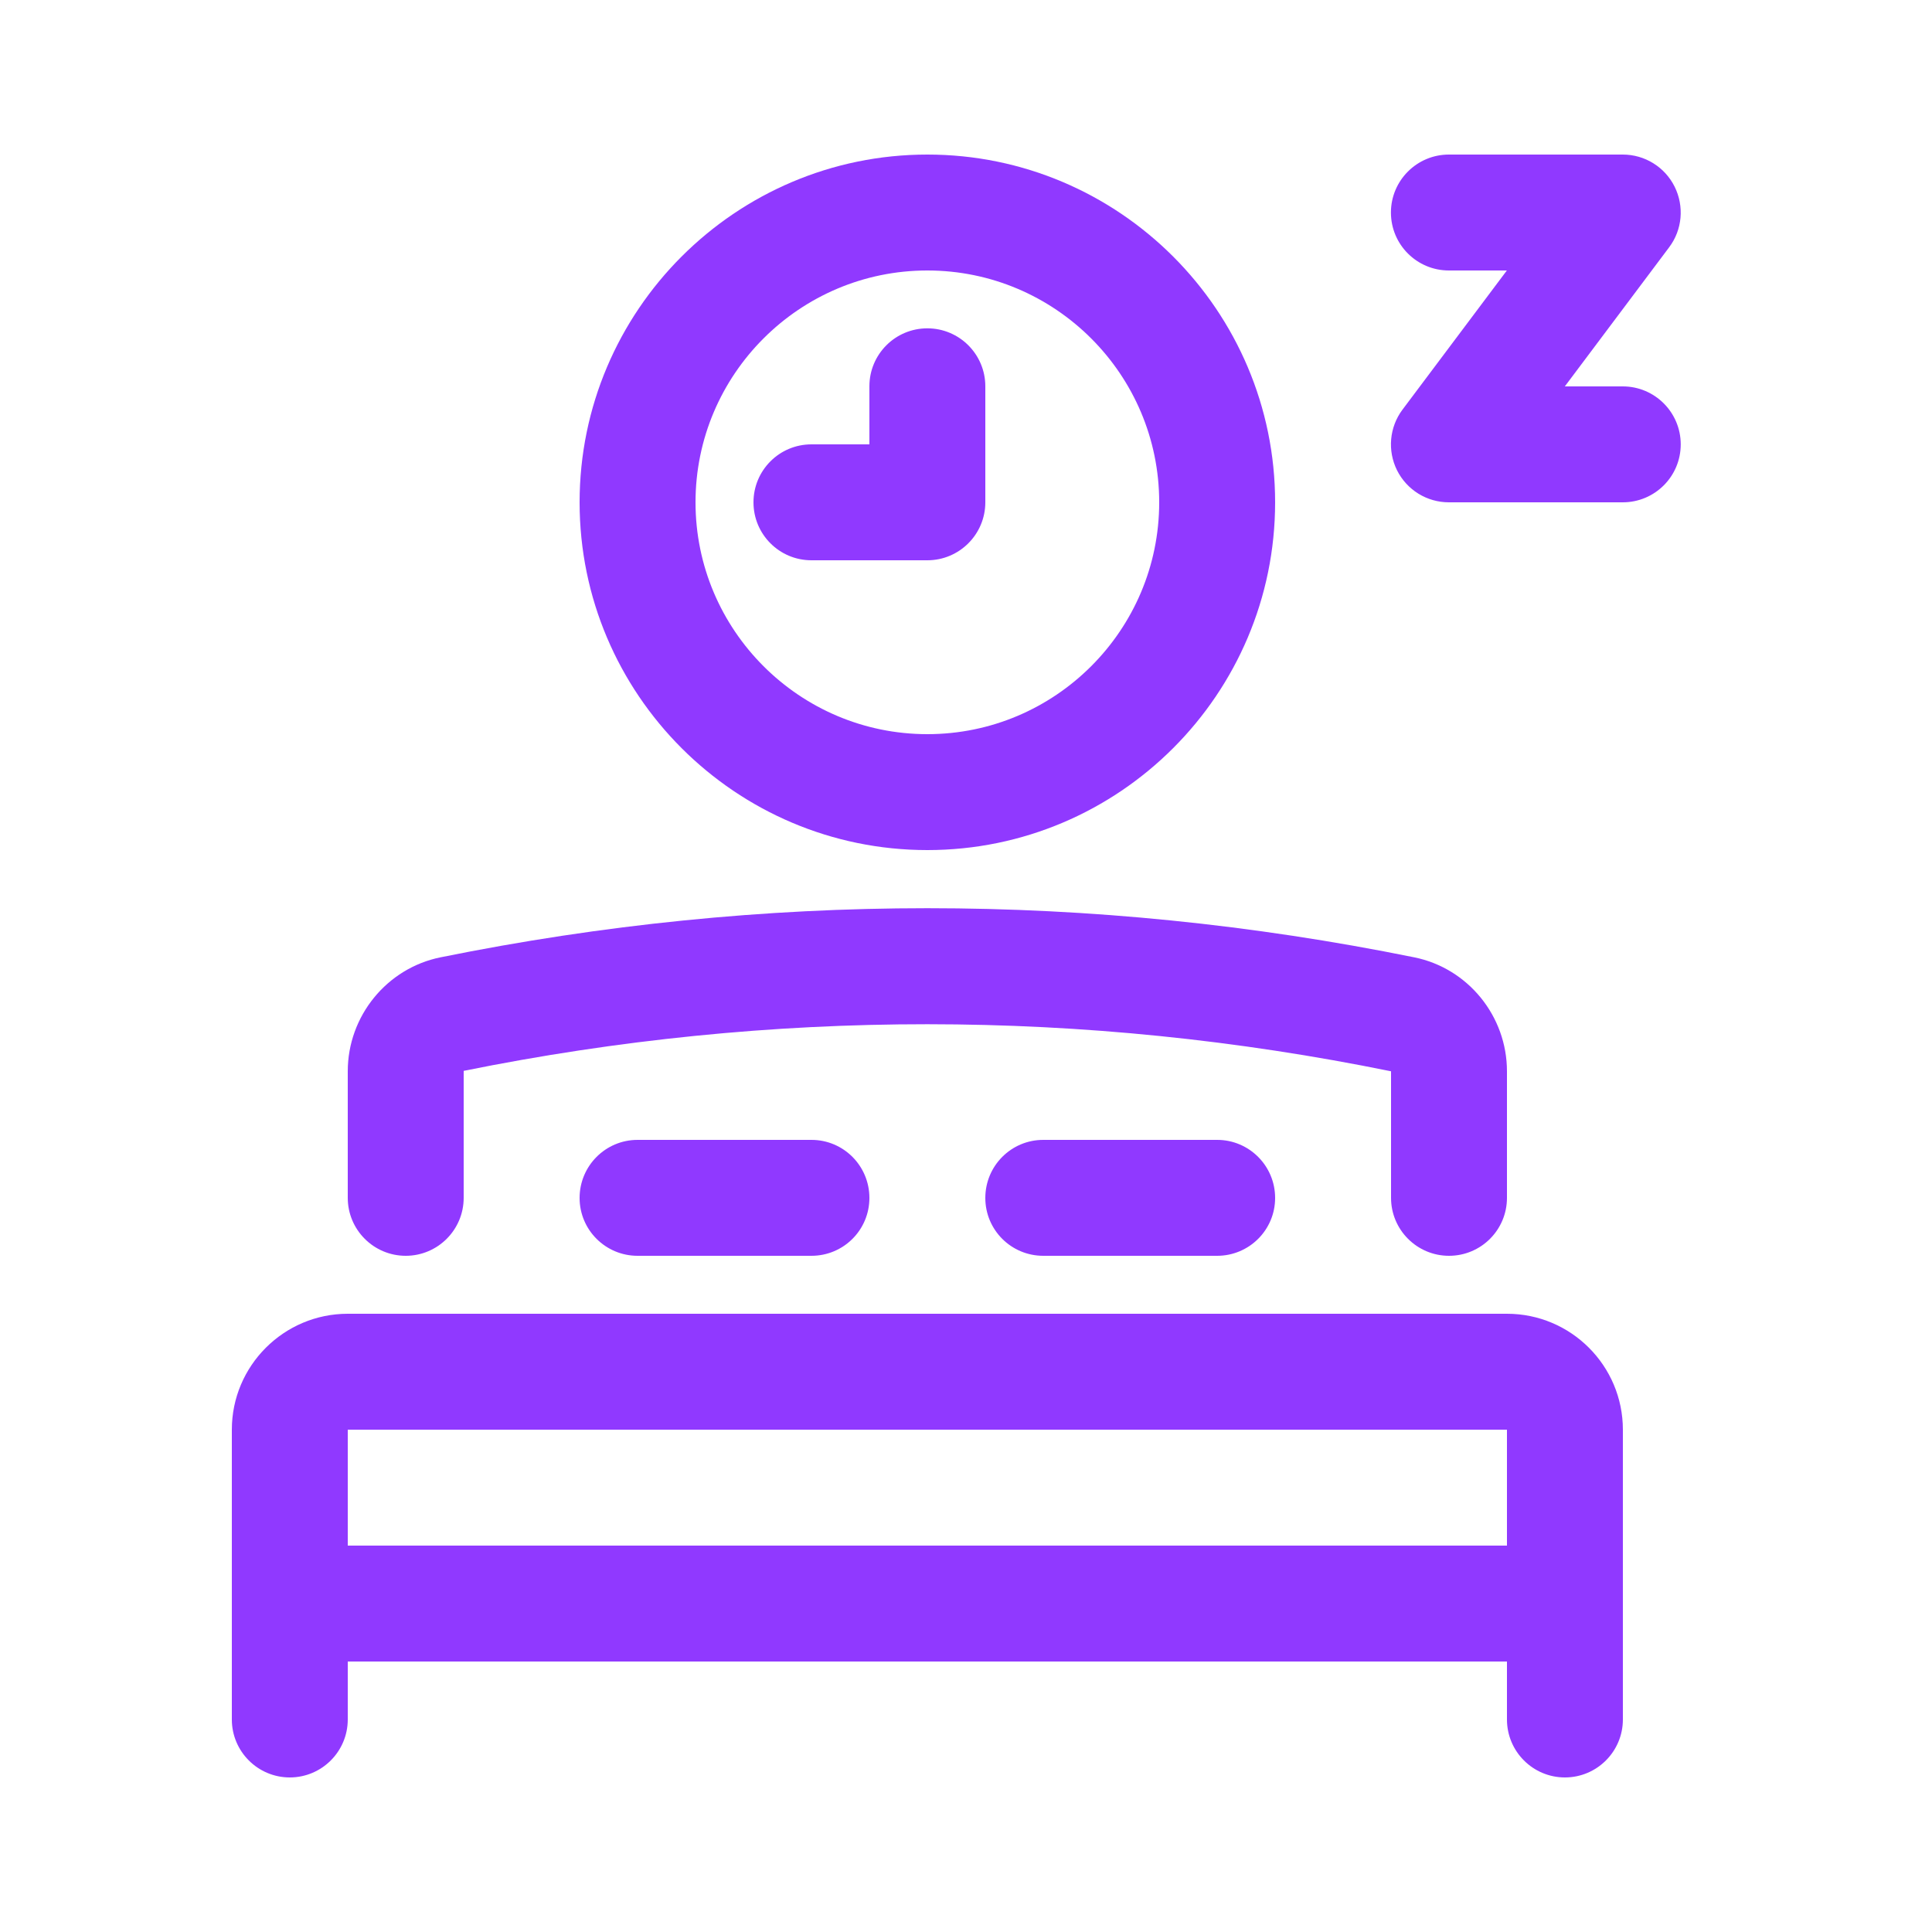 <svg width="18" height="18" viewBox="0 0 18 18" fill="none" xmlns="http://www.w3.org/2000/svg">
<path d="M14.04 12.24H3.24C2.645 12.24 2.16 12.724 2.16 13.32V16.02C2.16 16.318 2.402 16.56 2.7 16.56C2.998 16.56 3.24 16.318 3.24 16.02V15.48H14.04V16.02C14.04 16.318 14.282 16.56 14.58 16.56C14.878 16.56 15.12 16.318 15.12 16.02V13.32C15.12 12.724 14.636 12.24 14.04 12.24ZM3.24 14.4V13.32H14.04V14.4H3.24Z" fill="#9039FF"/>
<path d="M15.119 4.68H13.499C13.294 4.68 13.108 4.565 13.016 4.382C12.925 4.199 12.944 3.98 13.067 3.816L14.039 2.52H13.499C13.201 2.52 12.959 2.279 12.959 1.98C12.959 1.682 13.201 1.44 13.499 1.44H15.119C15.324 1.44 15.511 1.556 15.602 1.739C15.693 1.922 15.674 2.141 15.551 2.304L14.579 3.6H15.119C15.417 3.6 15.659 3.842 15.659 4.14C15.659 4.439 15.417 4.68 15.119 4.68Z" fill="#9039FF"/>
<path d="M8.64 7.92C6.854 7.92 5.4 6.467 5.4 4.68C5.4 2.894 6.854 1.44 8.64 1.44C10.427 1.44 11.88 2.894 11.88 4.68C11.88 6.467 10.427 7.92 8.64 7.92ZM8.64 2.52C7.449 2.52 6.48 3.489 6.48 4.68C6.48 5.871 7.449 6.84 8.64 6.84C9.831 6.84 10.8 5.871 10.8 4.68C10.8 3.489 9.831 2.52 8.64 2.52Z" fill="#9039FF"/>
<path d="M8.64 5.22H7.56C7.261 5.22 7.02 4.978 7.02 4.68C7.02 4.382 7.261 4.14 7.56 4.14H8.1V3.599C8.1 3.301 8.341 3.059 8.64 3.059C8.938 3.059 9.18 3.301 9.18 3.599V4.68C9.18 4.978 8.938 5.22 8.64 5.22Z" fill="#9039FF"/>
<path d="M13.5 11.7C13.202 11.7 12.96 11.458 12.96 11.16V9.981C10.095 9.397 7.187 9.397 4.32 9.977L4.32 11.16C4.32 11.458 4.078 11.7 3.78 11.7C3.482 11.7 3.24 11.458 3.24 11.16V9.981C3.24 9.467 3.604 9.02 4.105 8.919C7.114 8.309 10.166 8.309 13.175 8.919C13.677 9.02 14.04 9.467 14.04 9.981V11.16C14.04 11.458 13.799 11.7 13.5 11.7Z" fill="#9039FF"/>
<path d="M7.56 11.7H5.94C5.642 11.7 5.4 11.459 5.4 11.161C5.4 10.862 5.642 10.62 5.94 10.62H7.56C7.859 10.62 8.1 10.862 8.1 11.161C8.1 11.459 7.859 11.7 7.56 11.7Z" fill="#9039FF"/>
<path d="M11.34 11.7H9.72C9.421 11.7 9.18 11.459 9.18 11.161C9.18 10.862 9.421 10.62 9.72 10.62H11.34C11.638 10.62 11.88 10.862 11.88 11.161C11.88 11.459 11.638 11.7 11.34 11.7Z" fill="#9039FF"/>
</svg>
